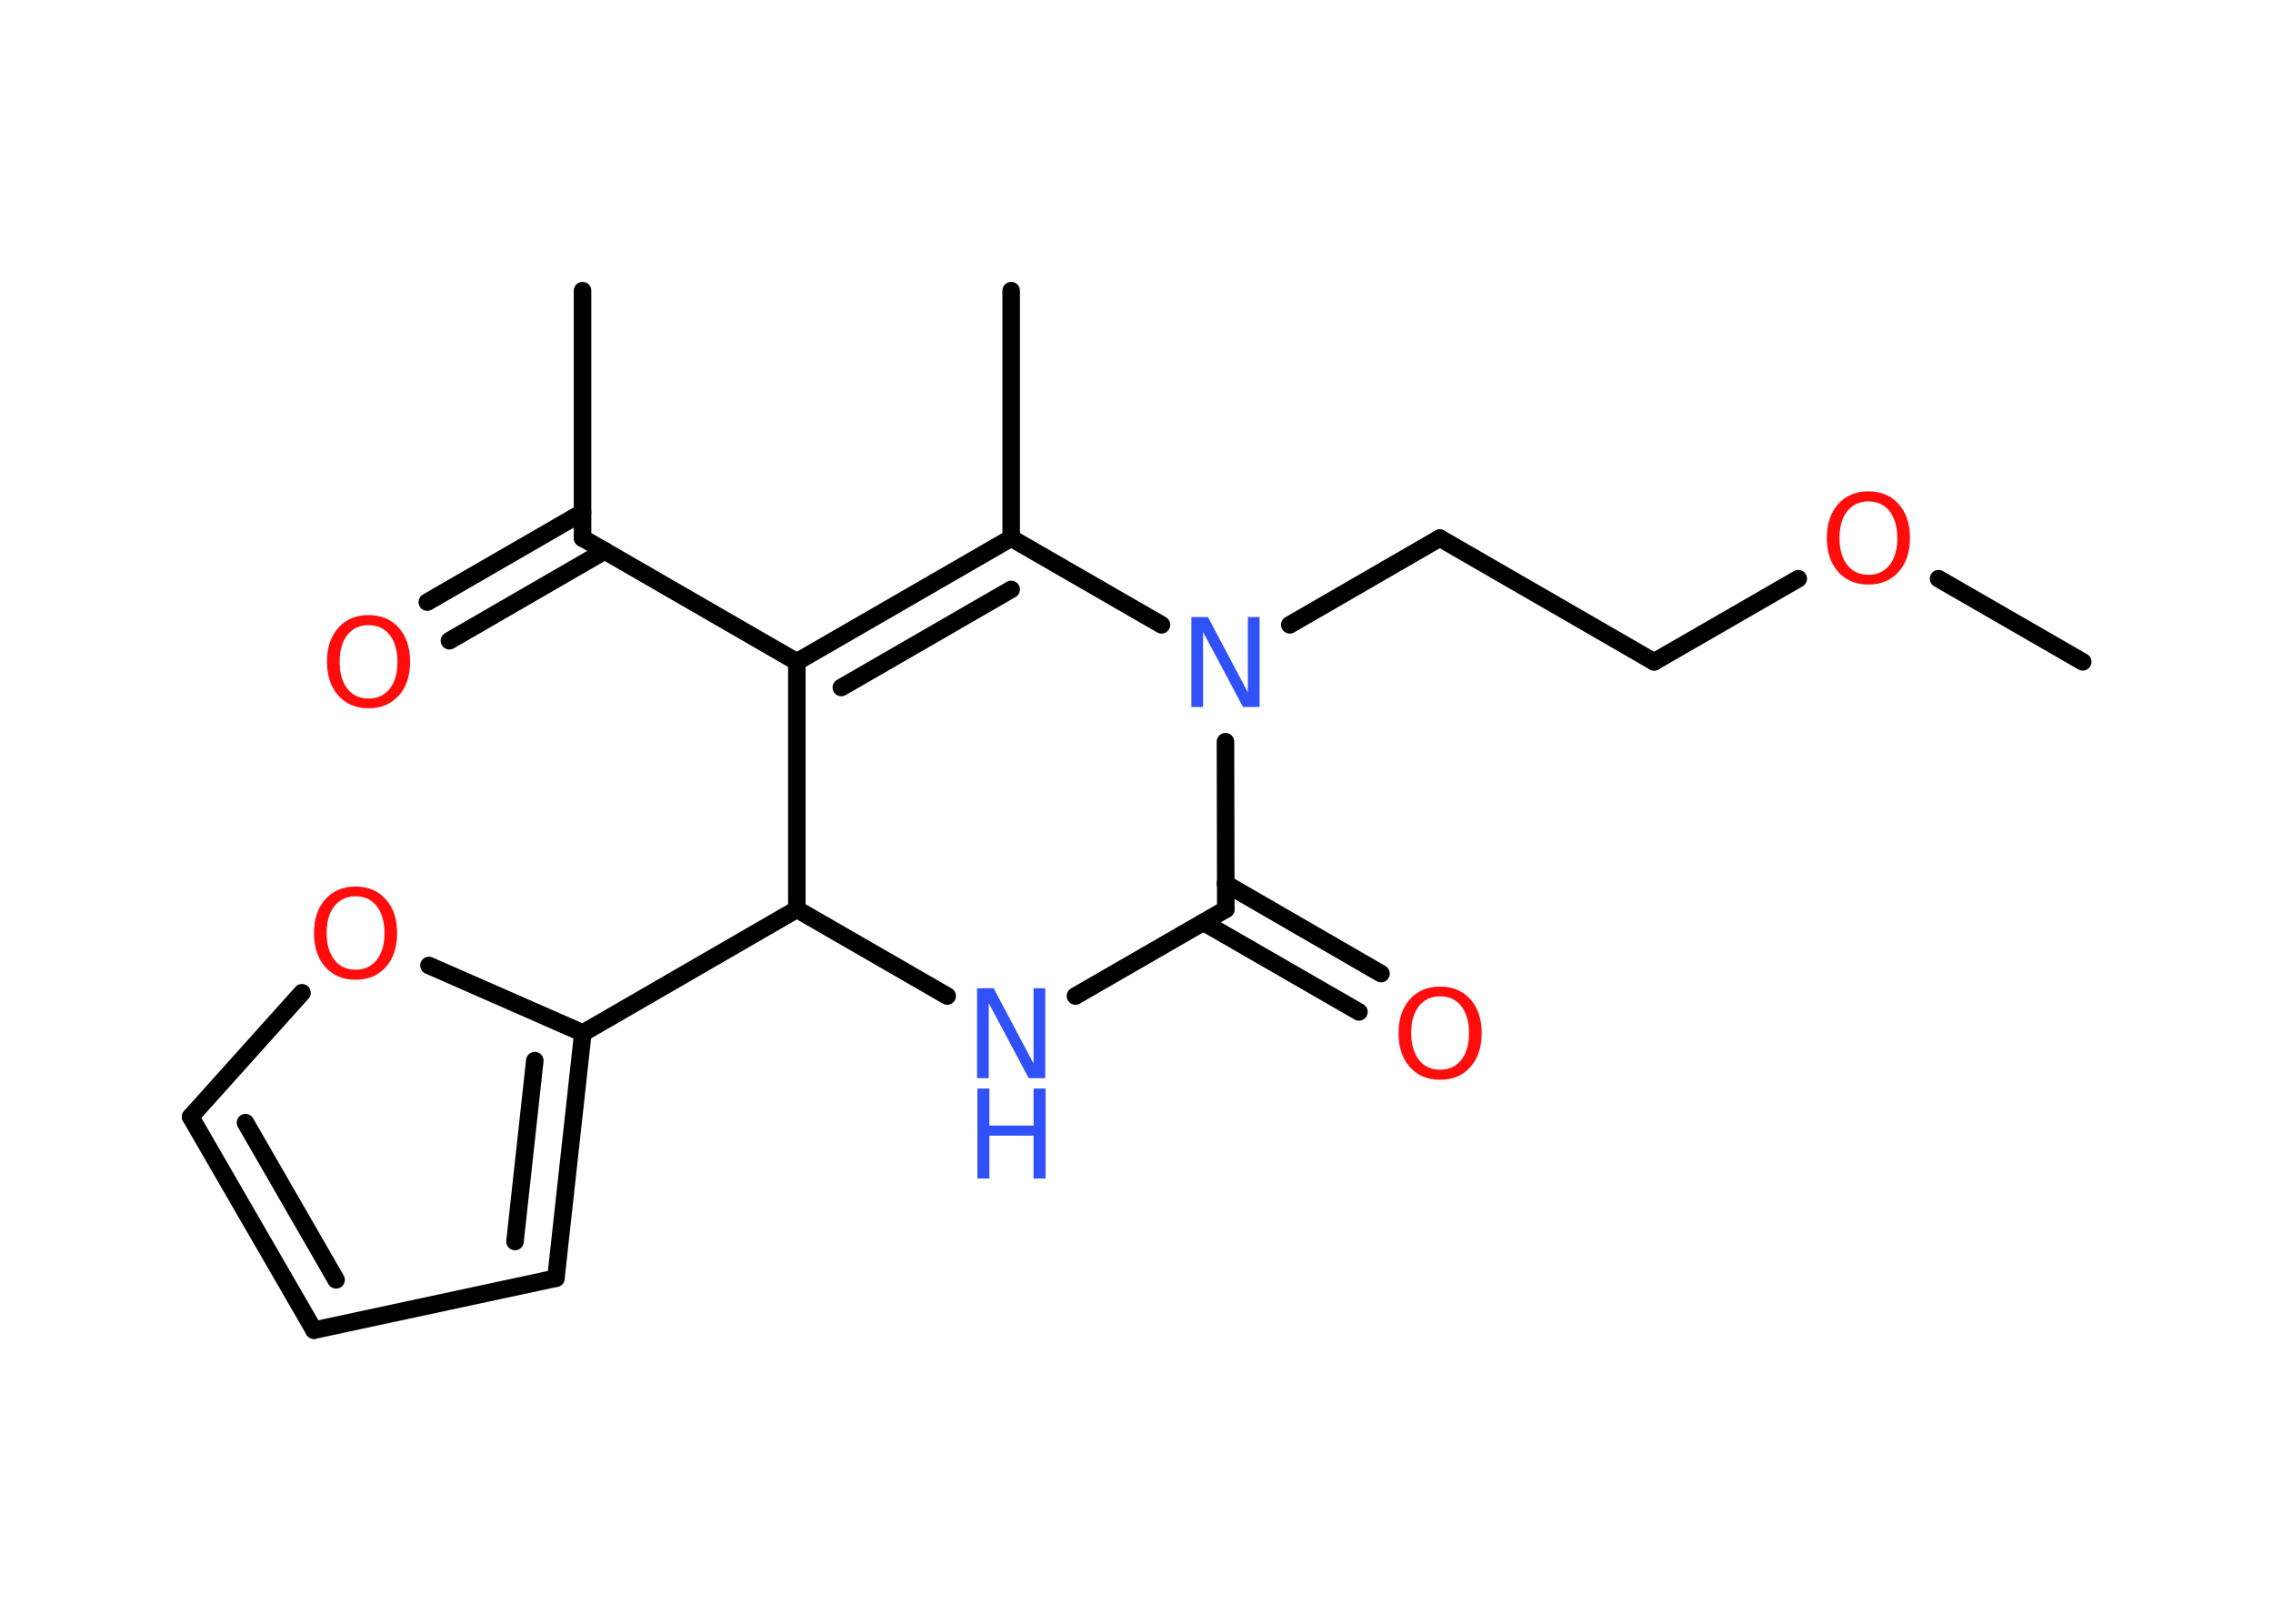 <?xml version='1.0' encoding='UTF-8'?>
<!DOCTYPE svg PUBLIC "-//W3C//DTD SVG 1.1//EN" "http://www.w3.org/Graphics/SVG/1.1/DTD/svg11.dtd">
<svg version='1.2' xmlns='http://www.w3.org/2000/svg' xmlns:xlink='http://www.w3.org/1999/xlink' width='70.0mm' height='50.0mm' viewBox='0 0 70.0 50.0'>
  <desc>Generated by the Chemistry Development Kit (http://github.com/cdk)</desc>
  <g stroke-linecap='round' stroke-linejoin='round' stroke='#000000' stroke-width='.54' fill='#FF0D0D'>
    <rect x='.0' y='.0' width='70.0' height='50.0' fill='#FFFFFF' stroke='none'/>
    <g id='mol1' class='mol'>
      <line id='mol1bnd1' class='bond' x1='64.14' y1='20.38' x2='59.7' y2='17.82'/>
      <line id='mol1bnd2' class='bond' x1='55.38' y1='17.82' x2='50.94' y2='20.38'/>
      <line id='mol1bnd3' class='bond' x1='50.94' y1='20.38' x2='44.34' y2='16.57'/>
      <line id='mol1bnd4' class='bond' x1='44.34' y1='16.57' x2='39.72' y2='19.24'/>
      <line id='mol1bnd5' class='bond' x1='37.74' y1='22.84' x2='37.75' y2='28.0'/>
      <g id='mol1bnd6' class='bond'>
        <line x1='37.74' y1='27.21' x2='42.53' y2='29.98'/>
        <line x1='37.06' y1='28.4' x2='41.85' y2='31.16'/>
      </g>
      <line id='mol1bnd7' class='bond' x1='37.75' y1='28.0' x2='33.12' y2='30.67'/>
      <line id='mol1bnd8' class='bond' x1='29.17' y1='30.67' x2='24.54' y2='28.0'/>
      <line id='mol1bnd9' class='bond' x1='24.54' y1='28.0' x2='17.95' y2='31.81'/>
      <g id='mol1bnd10' class='bond'>
        <line x1='17.12' y1='39.36' x2='17.95' y2='31.81'/>
        <line x1='15.86' y1='38.23' x2='16.47' y2='32.66'/>
      </g>
      <line id='mol1bnd11' class='bond' x1='17.12' y1='39.36' x2='9.67' y2='40.96'/>
      <g id='mol1bnd12' class='bond'>
        <line x1='5.87' y1='34.39' x2='9.67' y2='40.96'/>
        <line x1='7.56' y1='34.57' x2='10.35' y2='39.41'/>
      </g>
      <line id='mol1bnd13' class='bond' x1='5.87' y1='34.39' x2='9.3' y2='30.57'/>
      <line id='mol1bnd14' class='bond' x1='17.95' y1='31.81' x2='13.21' y2='29.73'/>
      <line id='mol1bnd15' class='bond' x1='24.54' y1='28.0' x2='24.54' y2='20.38'/>
      <line id='mol1bnd16' class='bond' x1='24.54' y1='20.38' x2='17.94' y2='16.57'/>
      <line id='mol1bnd17' class='bond' x1='17.94' y1='16.57' x2='17.94' y2='8.95'/>
      <g id='mol1bnd18' class='bond'>
        <line x1='18.63' y1='16.96' x2='13.84' y2='19.73'/>
        <line x1='17.94' y1='15.78' x2='13.16' y2='18.54'/>
      </g>
      <g id='mol1bnd19' class='bond'>
        <line x1='31.14' y1='16.57' x2='24.54' y2='20.38'/>
        <line x1='31.14' y1='18.15' x2='25.91' y2='21.17'/>
      </g>
      <line id='mol1bnd20' class='bond' x1='35.77' y1='19.24' x2='31.14' y2='16.57'/>
      <line id='mol1bnd21' class='bond' x1='31.14' y1='16.57' x2='31.14' y2='8.95'/>
      <path id='mol1atm2' class='atom' d='M57.54 15.44q-.41 .0 -.65 .3q-.24 .3 -.24 .83q.0 .52 .24 .83q.24 .3 .65 .3q.41 .0 .65 -.3q.24 -.3 .24 -.83q.0 -.52 -.24 -.83q-.24 -.3 -.65 -.3zM57.54 15.13q.58 .0 .93 .39q.35 .39 .35 1.04q.0 .66 -.35 1.05q-.35 .39 -.93 .39q-.58 .0 -.93 -.39q-.35 -.39 -.35 -1.05q.0 -.65 .35 -1.04q.35 -.39 .93 -.39z' stroke='none'/>
      <path id='mol1atm5' class='atom' d='M36.7 19.0h.5l1.23 2.32v-2.32h.36v2.77h-.51l-1.23 -2.31v2.31h-.36v-2.77z' stroke='none' fill='#3050F8'/>
      <path id='mol1atm7' class='atom' d='M44.35 30.68q-.41 .0 -.65 .3q-.24 .3 -.24 .83q.0 .52 .24 .83q.24 .3 .65 .3q.41 .0 .65 -.3q.24 -.3 .24 -.83q.0 -.52 -.24 -.83q-.24 -.3 -.65 -.3zM44.35 30.38q.58 .0 .93 .39q.35 .39 .35 1.04q.0 .66 -.35 1.05q-.35 .39 -.93 .39q-.58 .0 -.93 -.39q-.35 -.39 -.35 -1.05q.0 -.65 .35 -1.04q.35 -.39 .93 -.39z' stroke='none'/>
      <g id='mol1atm8' class='atom'>
        <path d='M30.1 30.43h.5l1.23 2.32v-2.32h.36v2.77h-.51l-1.23 -2.31v2.31h-.36v-2.77z' stroke='none' fill='#3050F8'/>
        <path d='M30.1 33.52h.37v1.14h1.36v-1.14h.37v2.77h-.37v-1.32h-1.36v1.32h-.37v-2.77z' stroke='none' fill='#3050F8'/>
      </g>
      <path id='mol1atm14' class='atom' d='M10.95 27.6q-.41 .0 -.65 .3q-.24 .3 -.24 .83q.0 .52 .24 .83q.24 .3 .65 .3q.41 .0 .65 -.3q.24 -.3 .24 -.83q.0 -.52 -.24 -.83q-.24 -.3 -.65 -.3zM10.95 27.3q.58 .0 .93 .39q.35 .39 .35 1.04q.0 .66 -.35 1.05q-.35 .39 -.93 .39q-.58 .0 -.93 -.39q-.35 -.39 -.35 -1.05q.0 -.65 .35 -1.04q.35 -.39 .93 -.39z' stroke='none'/>
      <path id='mol1atm18' class='atom' d='M11.35 19.25q-.41 .0 -.65 .3q-.24 .3 -.24 .83q.0 .52 .24 .83q.24 .3 .65 .3q.41 .0 .65 -.3q.24 -.3 .24 -.83q.0 -.52 -.24 -.83q-.24 -.3 -.65 -.3zM11.35 18.94q.58 .0 .93 .39q.35 .39 .35 1.04q.0 .66 -.35 1.05q-.35 .39 -.93 .39q-.58 .0 -.93 -.39q-.35 -.39 -.35 -1.05q.0 -.65 .35 -1.04q.35 -.39 .93 -.39z' stroke='none'/>
    </g>
  </g>
</svg>
